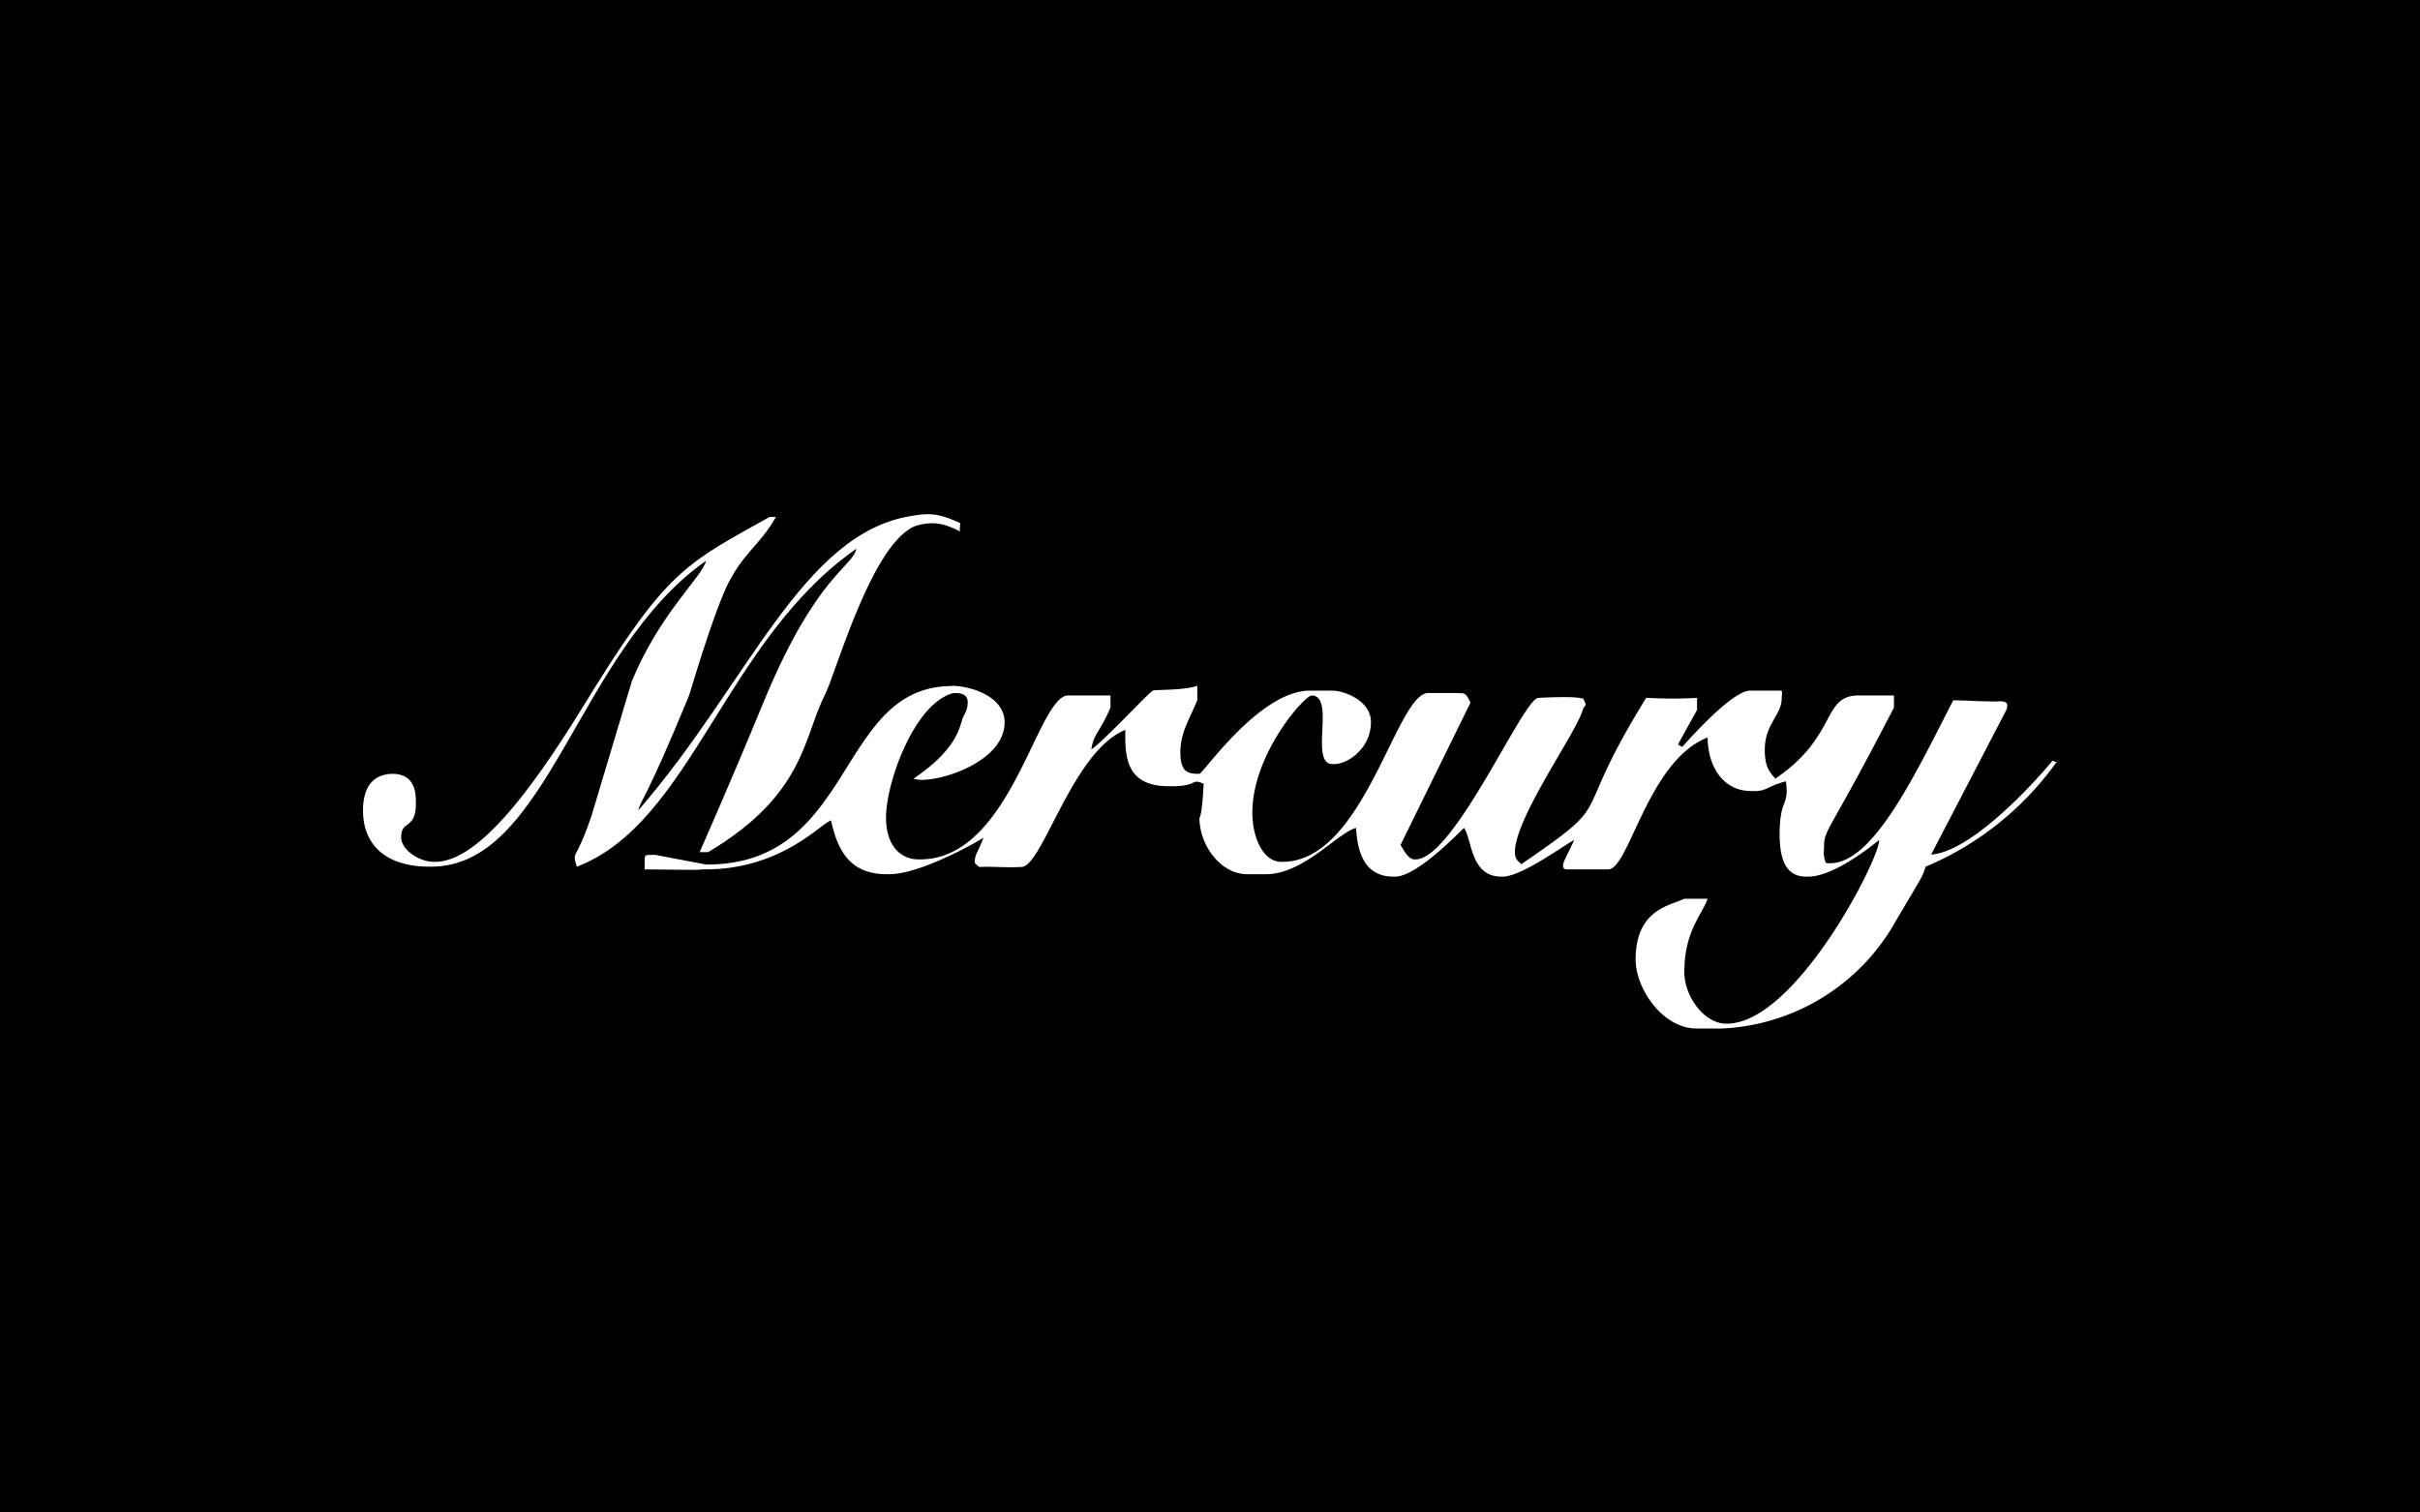 <svg xmlns="http://www.w3.org/2000/svg" width="80" height="50" fill="none" viewBox="0 0 80 50"><defs/><path fill="#000" d="M0 0h80v50H0z"/><path fill="#fff" fill-rule="evenodd" d="M25.44 17.09h.21c-.53.94-1.06 1.15-1.61 2.26-.53 1.13-1.24 3.6-1.26 3.64-1.44 3.5-1.6 3.45-1.68 3.8 3.64-4.19 5.42-9.2 9.07-9.74.7-.13 1.02 0 1.57.24 0 .22-.03.19 0 .28-.67-.35-1.02-.3-1.43-.2-1.48.49-2.7 4.97-3.05 5.62-.7 1.38-.65 3.28-3.85 5.18h-.28c.08-.2.8-1.78 2.17-5.1 1.7-4.06 2.89-4.33 3.01-4.93-4.35 3.03-5.46 9.07-9.24 10.51-.03-.1-.07-.18-.07-.32 0-.12.19-.28.56-1.38l1.33-4.44c.95-2.28 2.33-3.44 2.45-3.97-4.27 2.98-5.22 10.13-9.1 10.11-1.33.02-2.24-.6-2.24-1.86 0-.8.35-1.2.98-1.21.74.01.77.62.77.97 0 .9-.49.54-.49 1.13 0 .42.62.83 1.12.81 1.76.02 4.04-3.74 5.32-5.82 2.4-3.84 3.07-4.09 5.74-5.58z" clip-rule="evenodd"/><path fill="#fff" fill-rule="evenodd" d="M31.46 22.67c.66.01 1.75.36 1.75 1.21 0 1.4-2.48 2.08-3.01 1.86 1.55-1.05 1.52-1.8 1.65-2.06 0-.02.15-.2.14-.49-.03-.35-.46-.26-.46-.28-1.28.3-2.24 2.93-2.24 4.12 0 .97.52 1.4 1.12 1.38 3.02.01 3.86-5.4 4.9-5.42h1.4v.4c-.35.82-.57.89-.63 1.38.4-.26 1.87-1.85 2.03-1.94.13-.04 1.02 0 1.47-.16v.48c-.27.65-.55 1.05-.56 1.7 0 .63.2.74.63.73.11.01 1.97-2.73 3.64-2.75h.77c.44.02 1.27.36 1.26 1.05 0 .84-.75 1.4-1.26 1.38-.8.01.11-2.25-.7-2.27-.25.02-1.96 1.94-1.96 3.88 0 .8.35 1.64.98 1.62 2.72.02 3.76-5.56 4.83-5.58h.98c.19.02.26-.05.42.32l-2.31 4.7c.13.23.28.5.49.48 1.27.01 3.55-5.3 4.06-5.34 1.82-.09 1.36.1 1.47 0 .18.3.06.22 0 .4-.2.74-2.24 3.56-2.24 4.7 0 .25.12.3.21.4 3.28-2.25 1.49-1.24 4.13-5.5.55.02.94.04 1.68 0v.4l-.63 1.14.14.08c.56-.62 1.7-1.84 2.24-1.86h1.05c.02.14 0 .15 0 .24 0 .58-.55.84-.56 1.7 0 .53.11.7.35.97 2.06-1.4 1.53-2.73 2.73-2.75h1.19v.4c-2.05 3.98-2.3 4.03-2.31 4.53 0 .31-.03.24 0 .37 0 .1.06.24.07.24 1.48.18 2.9-2.85 4.2-5.38.94.02.47.03 1.47.04.01-.01.2-.02.28.04.08.07 0 .26 0 .25l-2.48 4.77c1.41-.1 3.63-2.63 3.99-3.08.1-.06.06.06.17 0a10.13 10.13 0 01-4.34 3.48c-.14.38.01.11-.98 1.78A6.94 6.94 0 0156.94 34h-.84c-1.15.01-2.03-1.34-2.03-2.27 0-1.66 1.11-1.78 1.61-2.02h.77c-.18.53-.77 1.07-.77 2.43 0 .77.64 1.71 1.4 1.7 2.27.01 5.07-5.47 5.04-6.07-.22.17-1.5 1.23-2.38 1.21-.74.02-.9-.63-.91-1.37 0-1.26.32-.91.21-1.78-.65.16-.61.34-1.12.32-.9.02-1.46-.74-1.47-1.77-1.98.77-2.6 4.38-3.29 4.36h-1.4c-.22-.08 0-.35.28-.97-.24.1-1.75 1.23-2.38 1.21-1.05.02-.99-1.2-1.26-1.61-.15.12-1.56 1.63-2.3 1.61-.97.02-1.23-.78-1.27-1.61-.62.16-1.75 1.55-3.01 1.53h-.56c-.88.02-1.6-.92-1.61-1.86 0 .02.09-.1.14-1.13-.43-.2-.17.1-1.12.08-1.53.02-1.47-1.1-1.47-1.86-1.74.69-2.74 4.52-3.43 4.53-.54.03-.85-.02-1.4 0l-.14-.12c-.03-.29.11-.36.28-.85 0 .02-2.05 1.23-3.15 1.21-1.31.02-1.68-.85-1.89-1.78-.36.13-1.68 1.64-4.2 1.62-.35.02-.07.02-1.96 0v-.24c0-.28.01-.23.35-.24l1.68.32c4.95.02 4.3-5.89 8.12-5.9z" clip-rule="evenodd"/></svg>